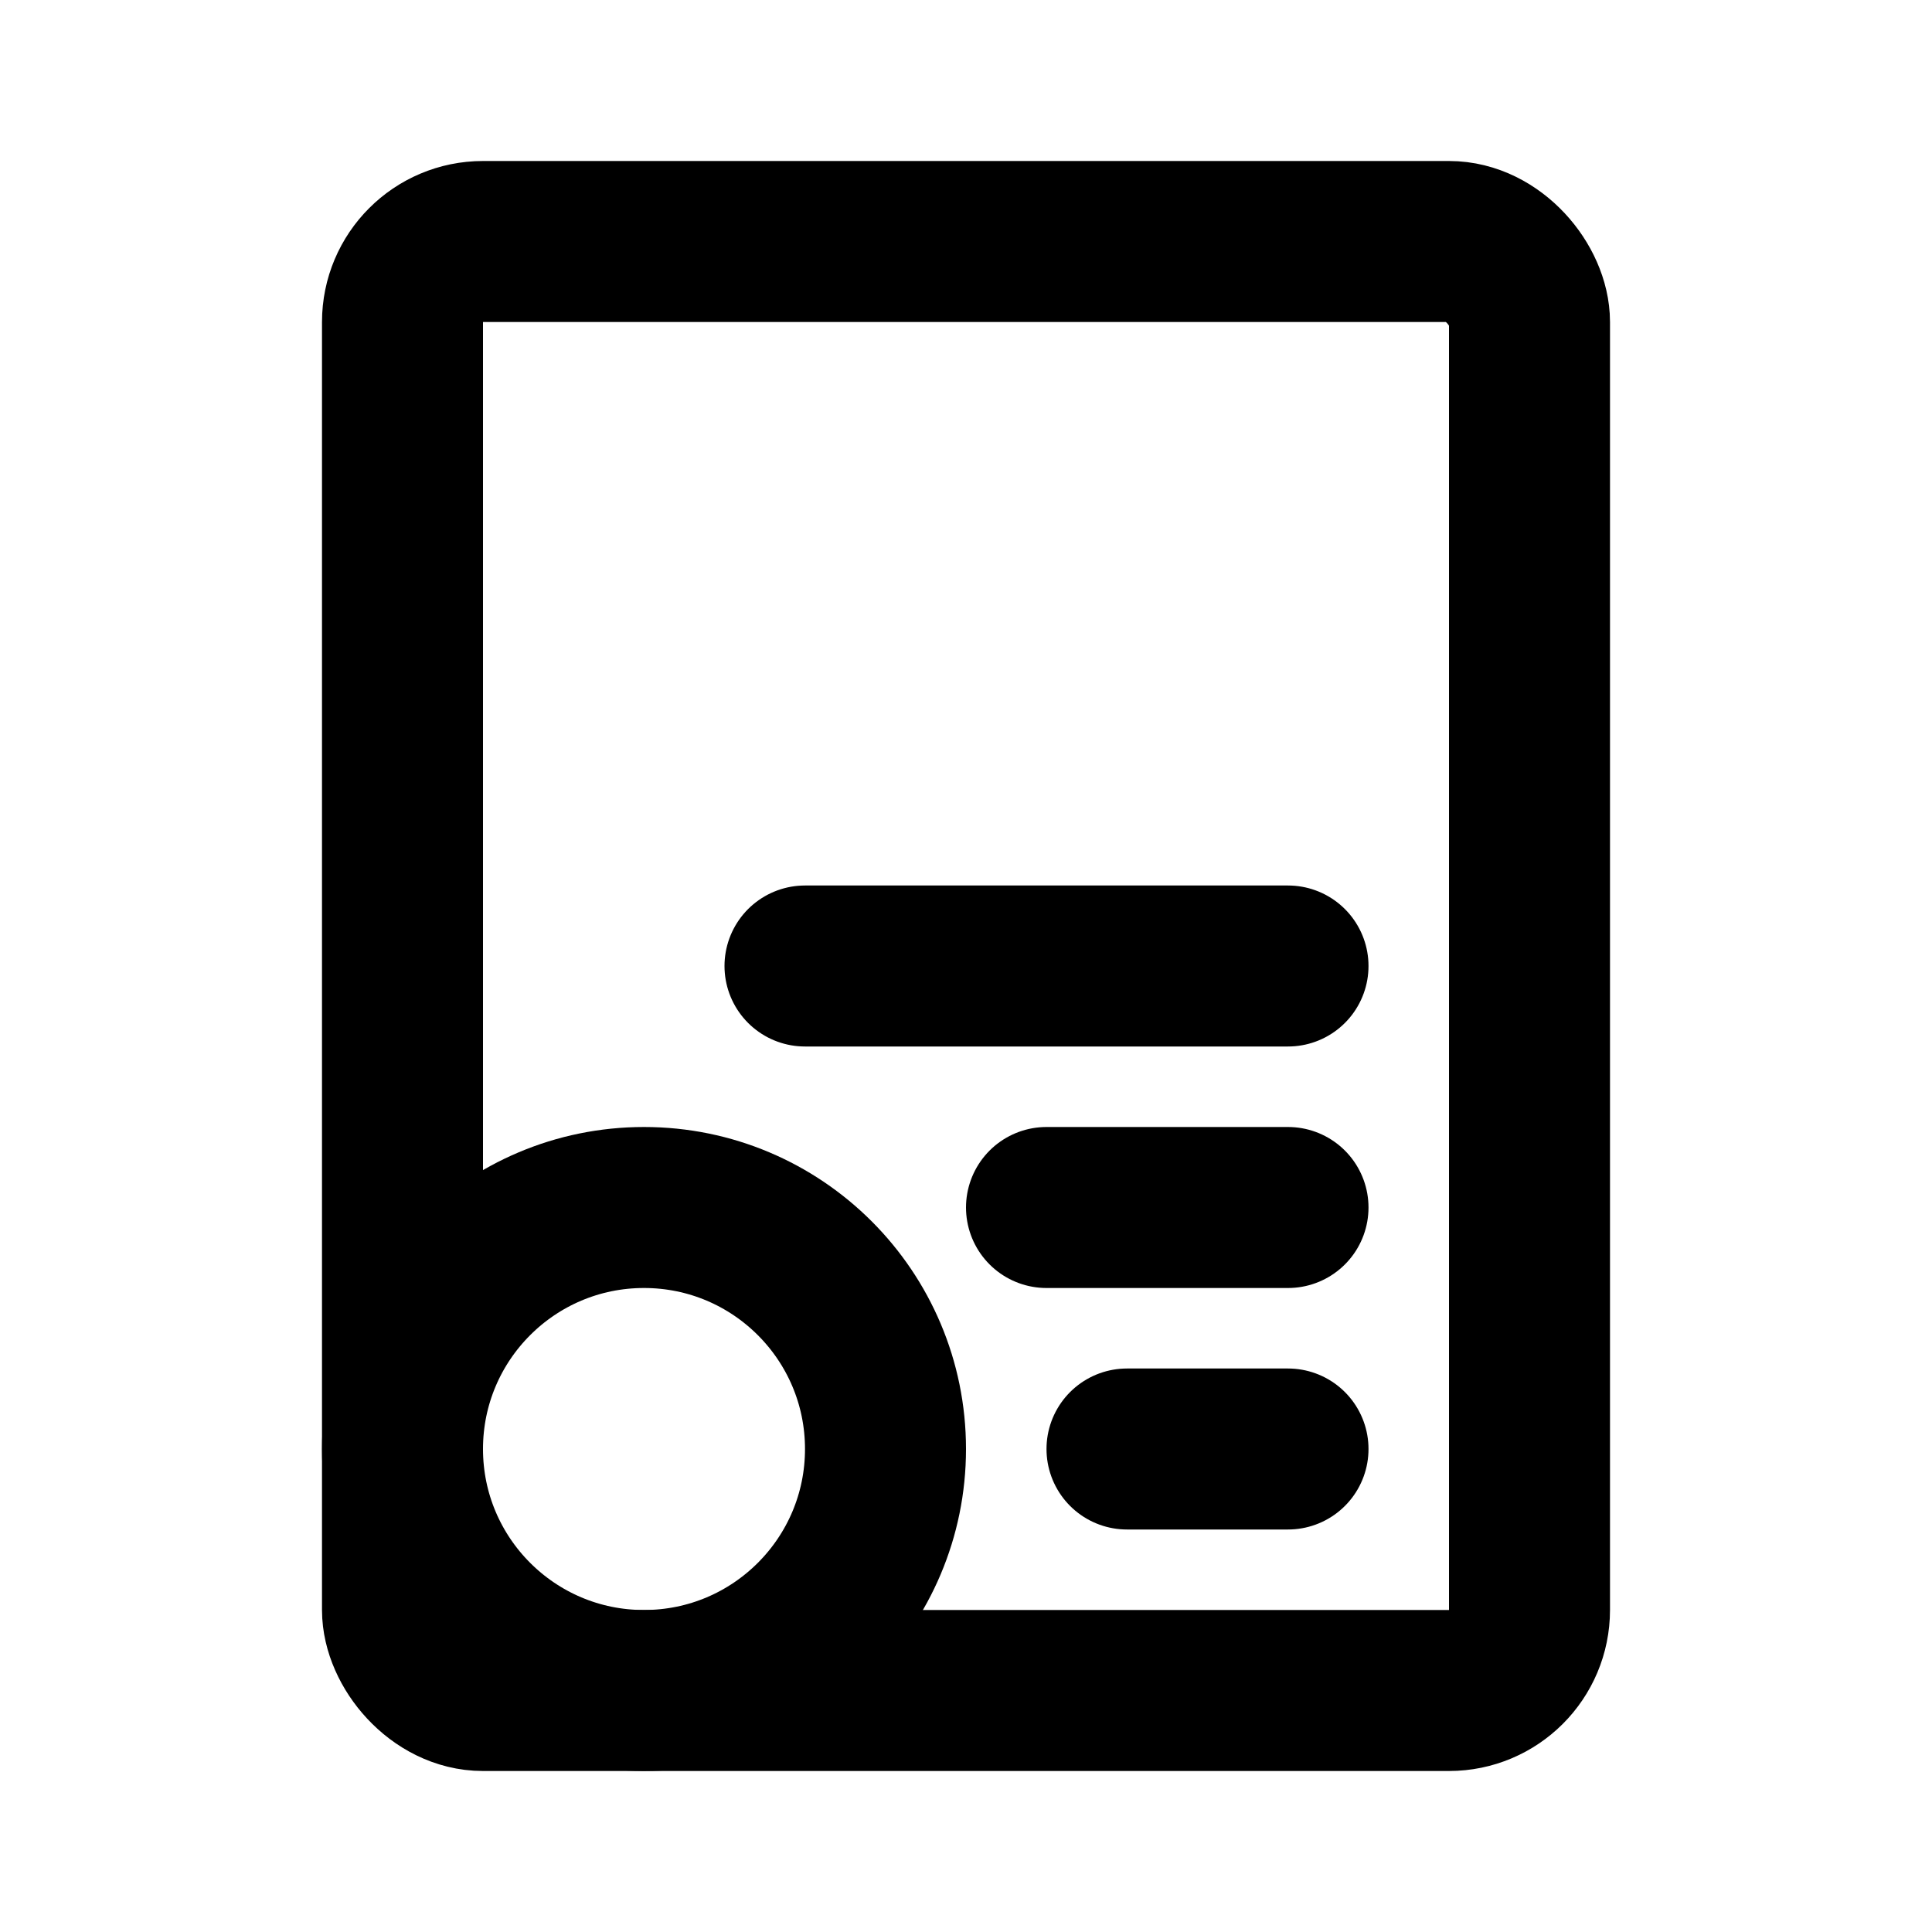 <svg xmlns="http://www.w3.org/2000/svg" viewBox="0 0 24 24" fill="none" stroke="currentColor" stroke-linecap="round" stroke-linejoin="round" stroke-width="2"><path d="M10 12h6"/><rect x="5" y="3" width="14" height="18" rx="1" ry="1"/><circle cx="8" cy="18" r="3"/><path d="M13 15h3m-2 3h2"/></svg>